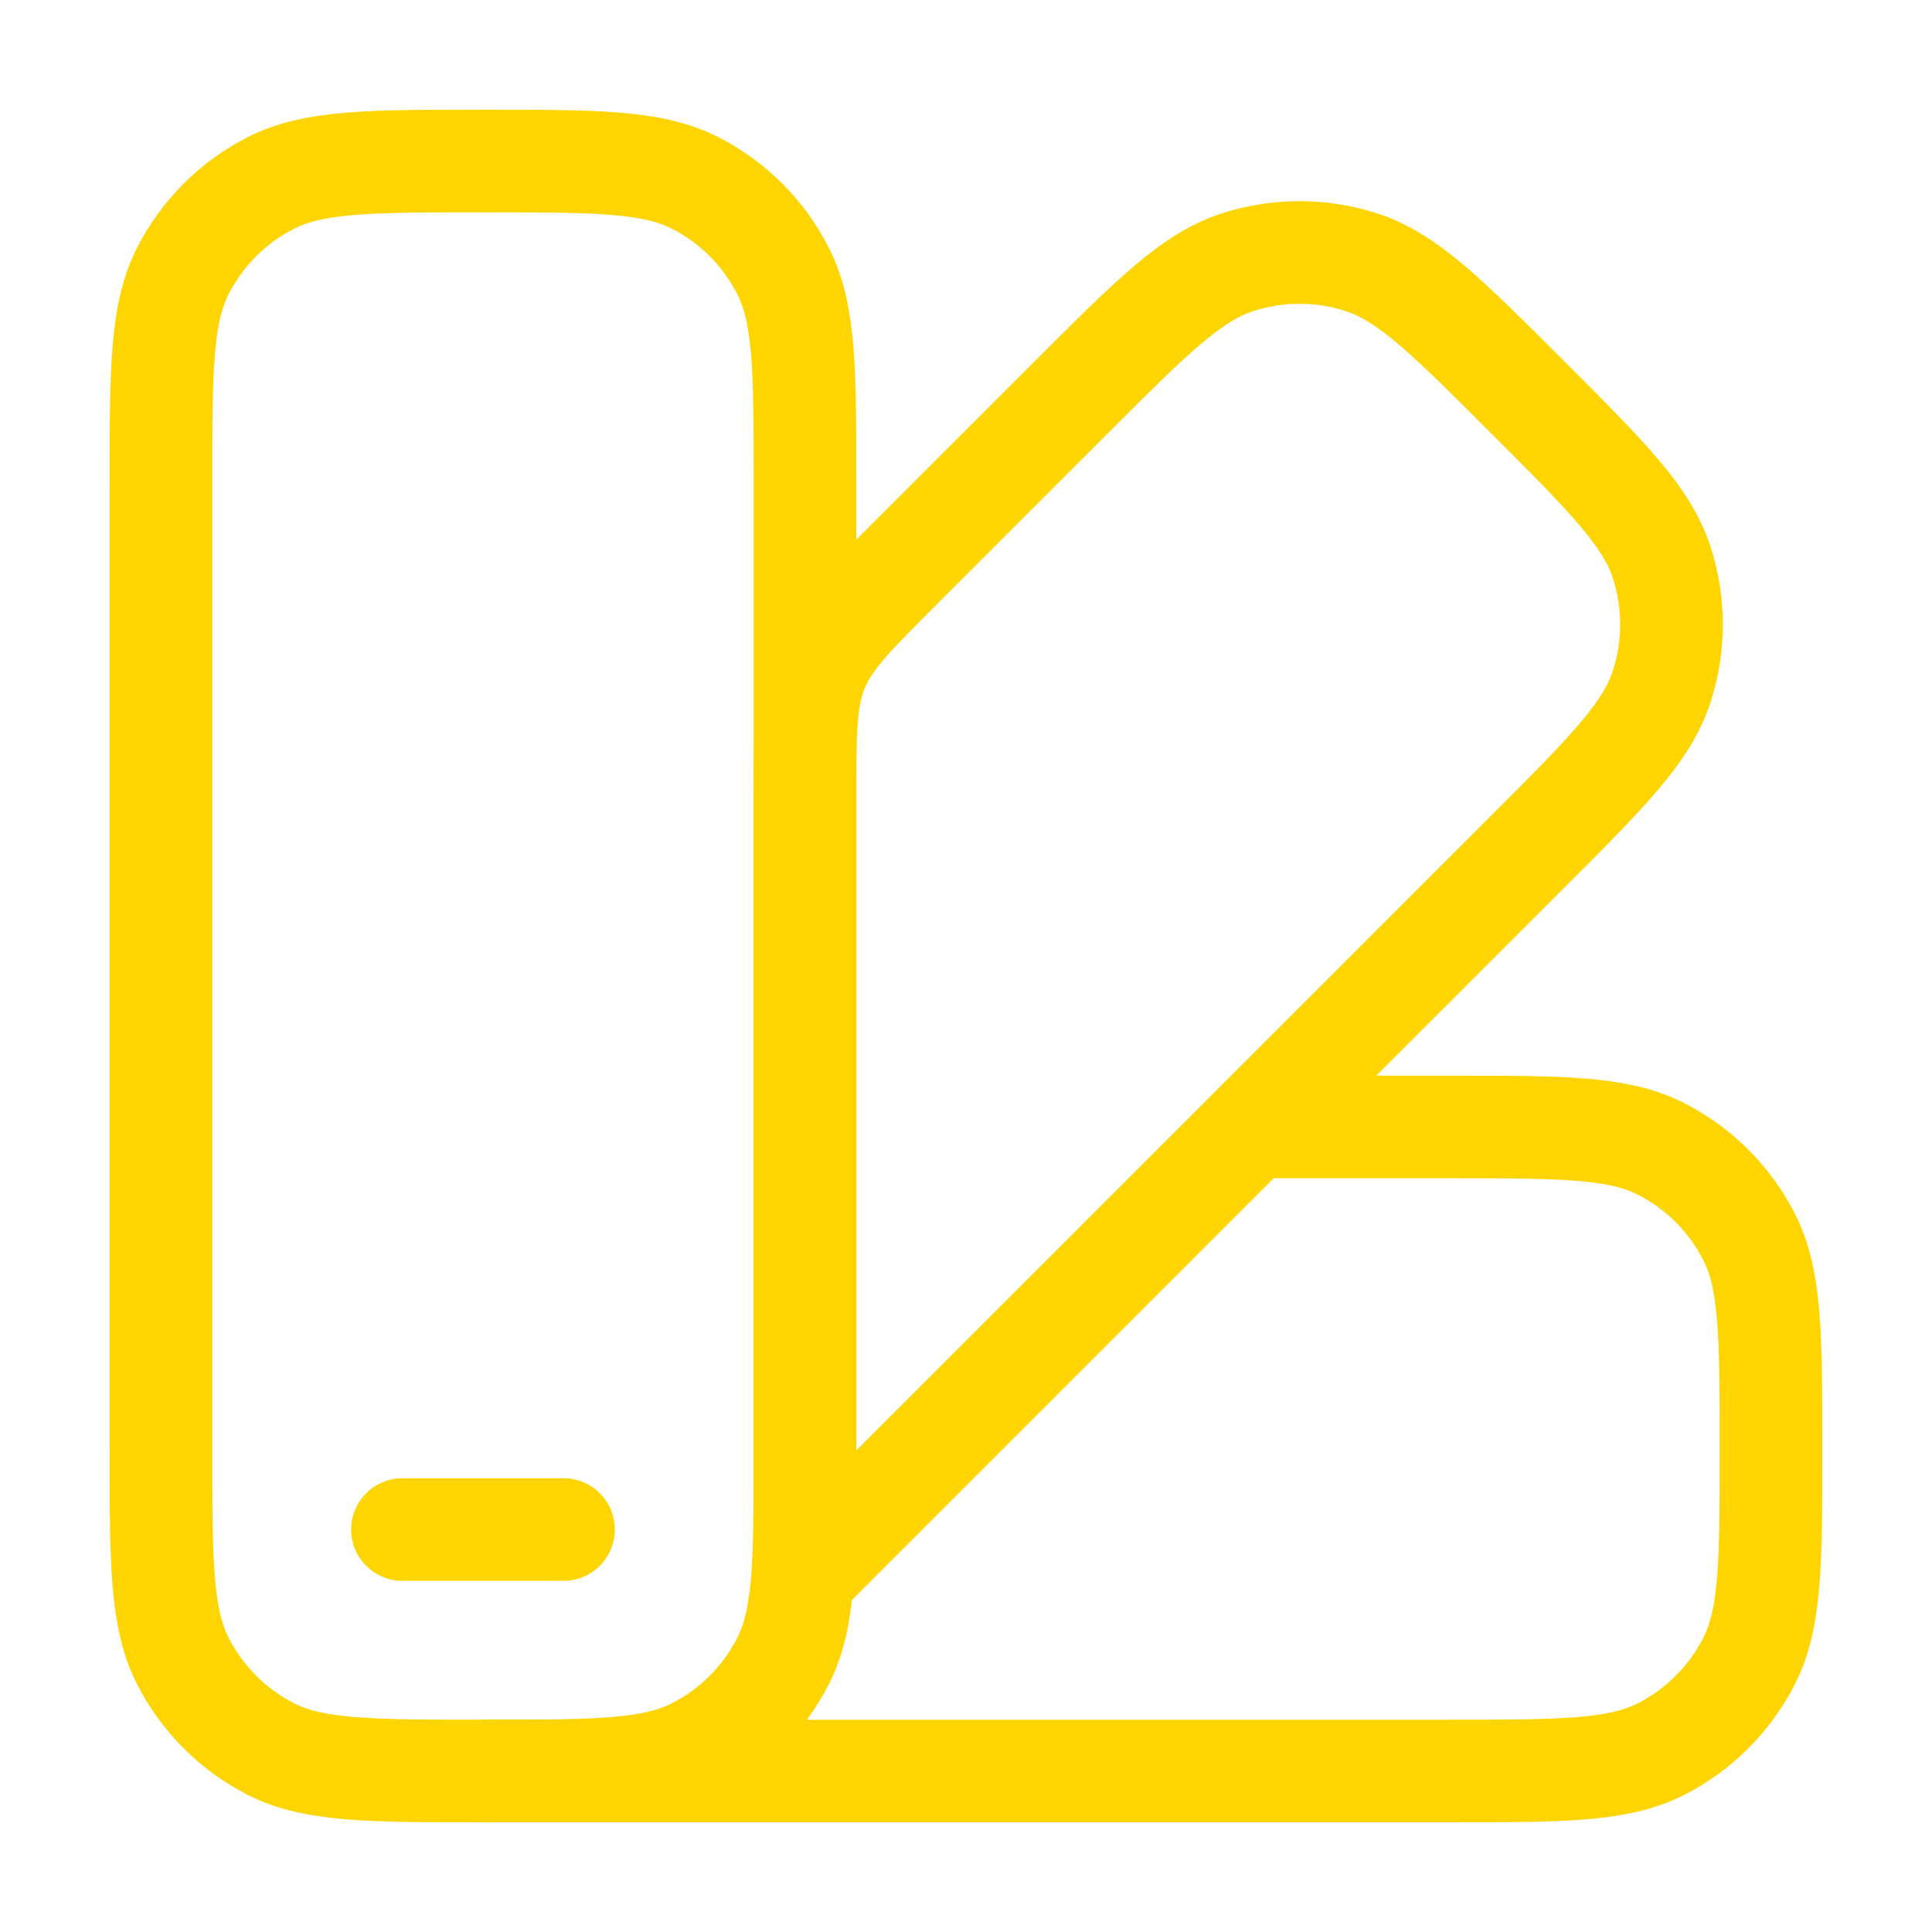 <svg width="32" height="32" viewBox="0 0 32 32" fill="none" xmlns="http://www.w3.org/2000/svg">
<path d="M2.666 8C2.666 6.133 2.666 5.2 3.029 4.487C3.349 3.859 3.859 3.349 4.486 3.03C5.199 2.667 6.133 2.667 7.999 2.667C9.866 2.667 10.8 2.667 11.513 3.03C12.14 3.349 12.65 3.859 12.969 4.487C13.333 5.2 13.333 6.133 13.333 8V24C13.333 25.867 13.333 26.8 12.969 27.513C12.65 28.14 12.14 28.65 11.513 28.97C10.8 29.333 9.866 29.333 7.999 29.333C6.133 29.333 5.199 29.333 4.486 28.97C3.859 28.65 3.349 28.14 3.029 27.513C2.666 26.8 2.666 25.867 2.666 24V8Z" stroke="#FED500" stroke-width="1.7"/>
<path d="M9.333 25.334H6.666" stroke="#FED500" stroke-width="1.7" stroke-linecap="round"/>
<path d="M17.752 6.572L14.896 9.428C14.125 10.199 13.74 10.584 13.537 11.075C13.334 11.565 13.334 12.11 13.334 13.2V26.075L25.295 14.115C26.615 12.795 27.275 12.135 27.522 11.373C27.74 10.704 27.74 9.983 27.522 9.313C27.275 8.552 26.615 7.892 25.295 6.572C23.975 5.252 23.315 4.592 22.553 4.345C21.884 4.127 21.163 4.127 20.493 4.345C19.732 4.592 19.072 5.252 17.752 6.572Z" stroke="#FED500" stroke-width="1.7"/>
<path d="M8 29.333H24C25.867 29.333 26.8 29.333 27.513 28.97C28.14 28.65 28.65 28.14 28.97 27.513C29.333 26.8 29.333 25.867 29.333 24C29.333 22.133 29.333 21.2 28.97 20.486C28.65 19.859 28.14 19.349 27.513 19.03C26.8 18.666 25.867 18.666 24 18.666H20.667" stroke="#FED500" stroke-width="1.7"/>
</svg>
